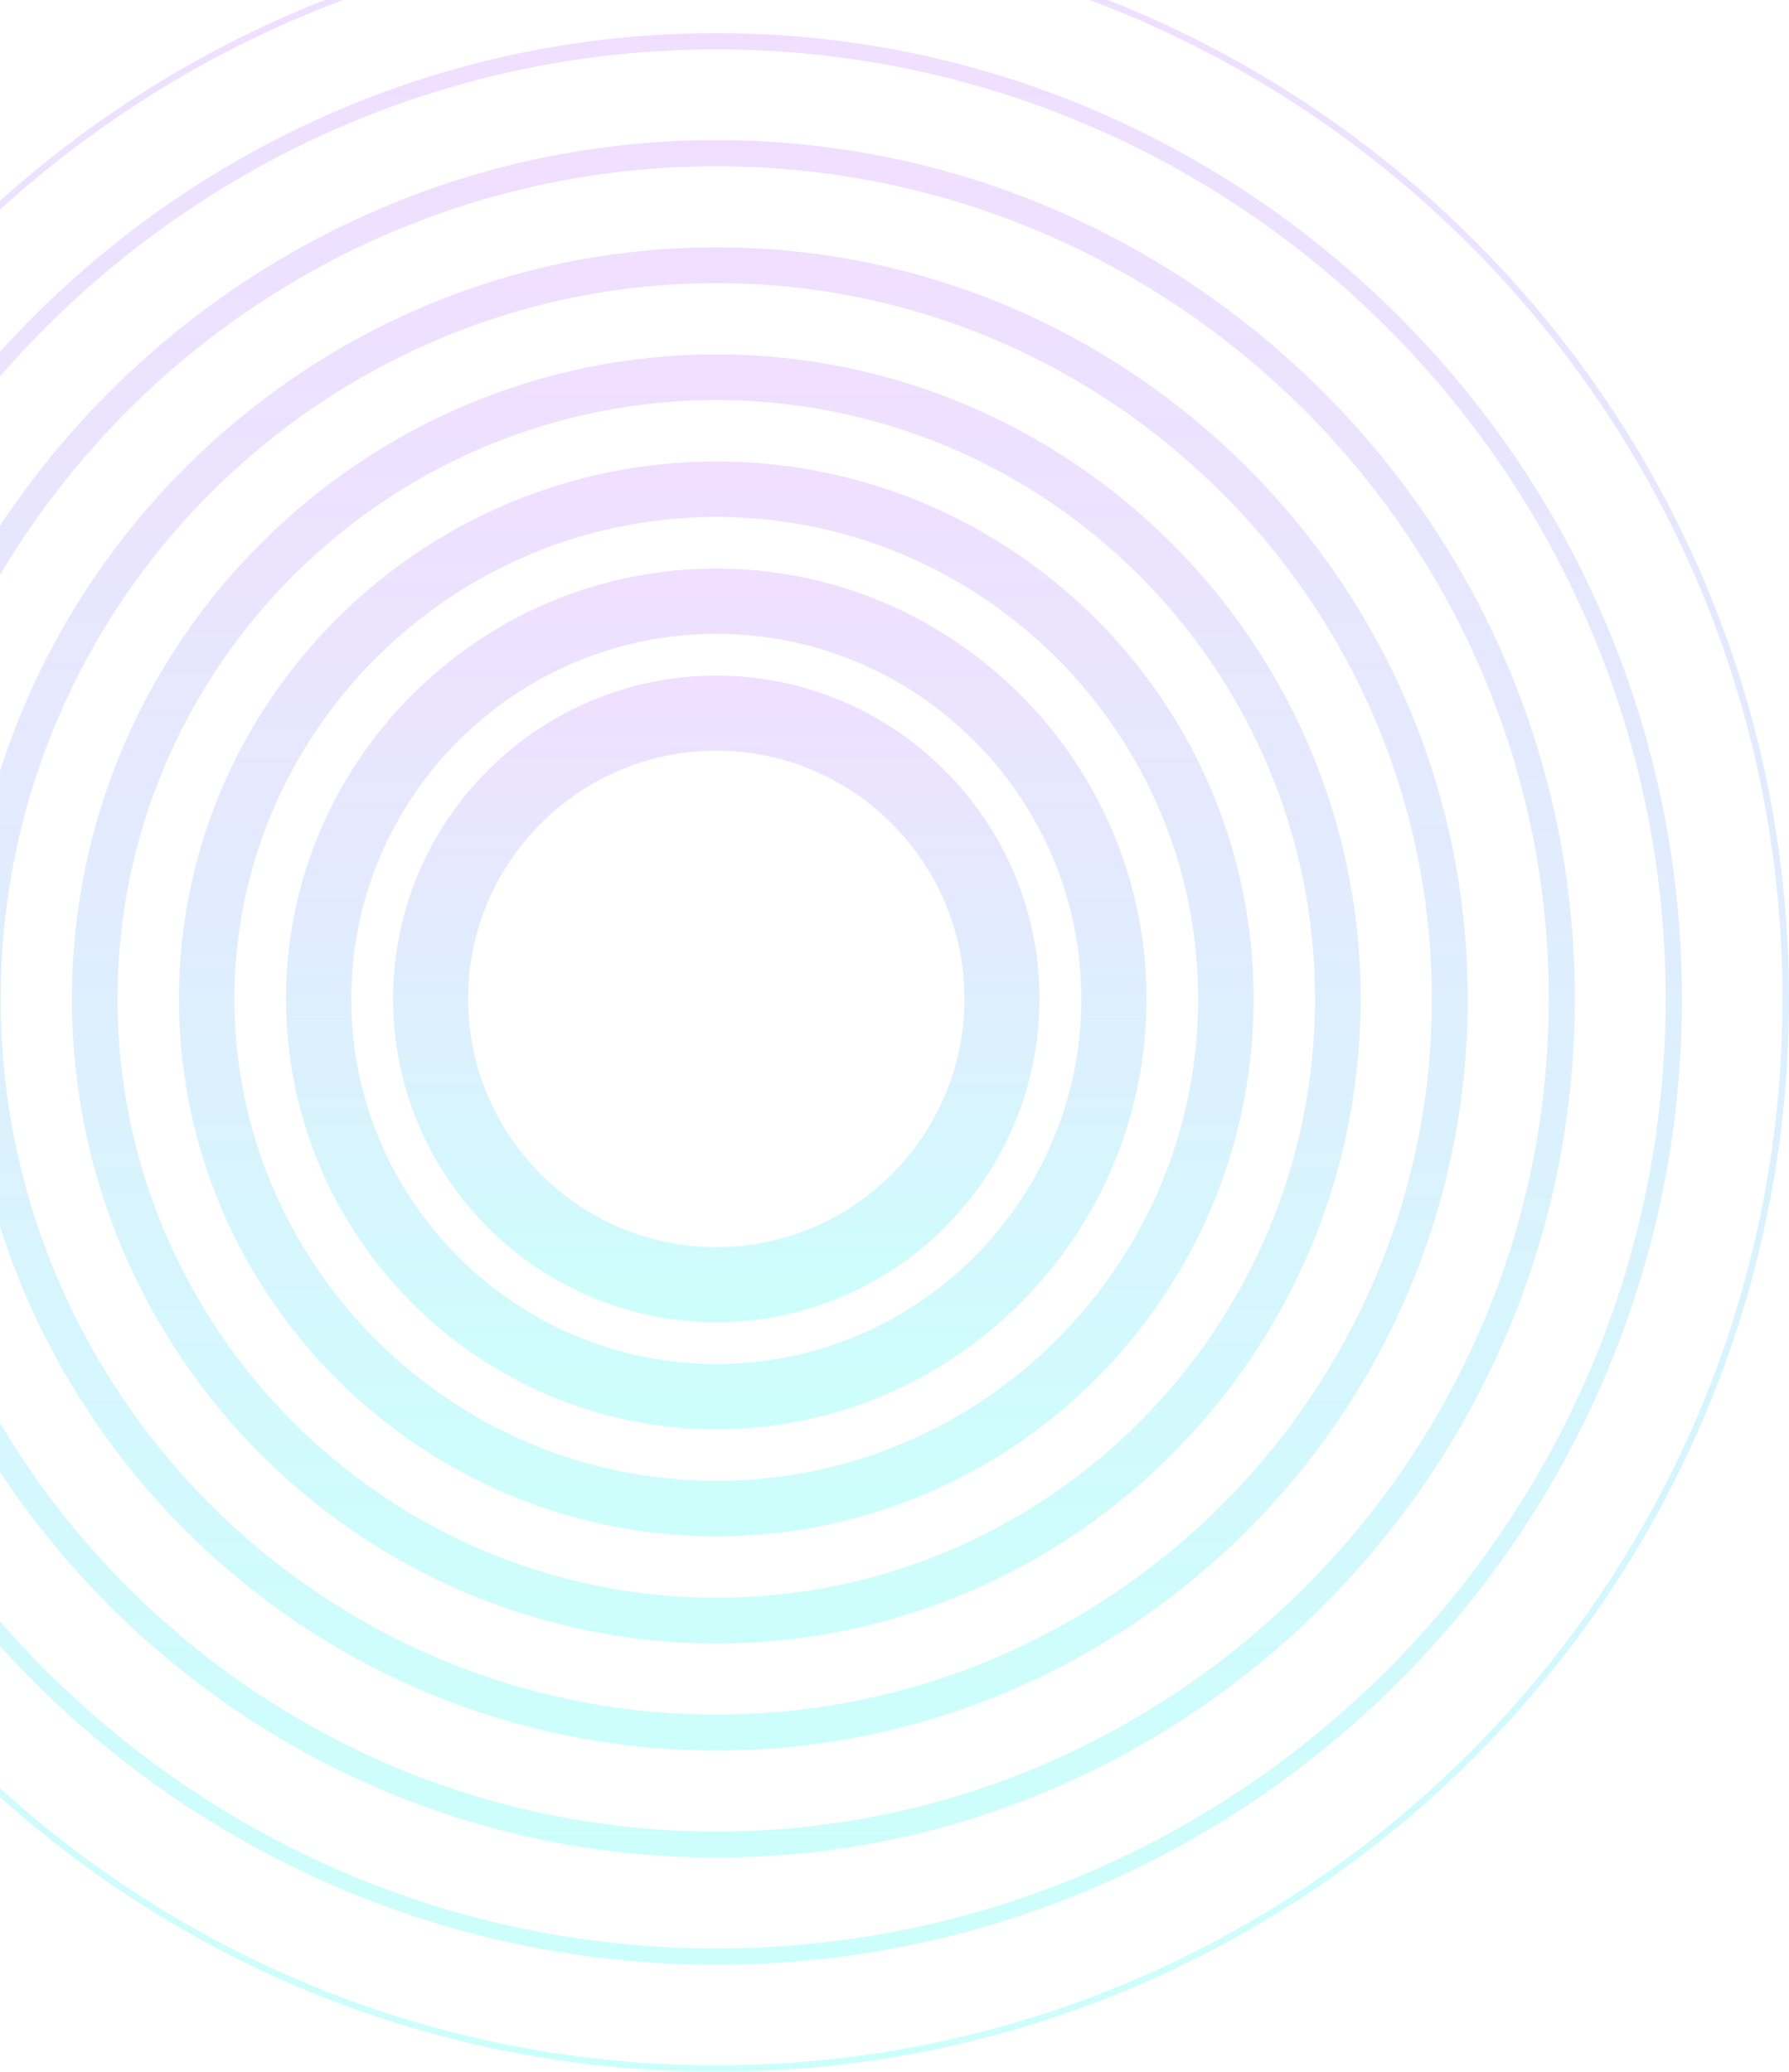 <svg width="266" height="308" viewBox="0 0 266 308" fill="none" xmlns="http://www.w3.org/2000/svg">
<g opacity="0.2">
<path d="M106.5 196.558C79.998 196.558 58.442 175.002 58.442 148.5C58.442 121.997 79.998 100.442 106.5 100.442C133.002 100.442 154.558 121.997 154.558 148.5C154.558 175.002 133.002 196.558 106.5 196.558ZM106.5 111.598C86.157 111.598 69.598 128.148 69.598 148.5C69.598 168.852 86.148 185.402 106.5 185.402C126.852 185.402 143.402 168.852 143.402 148.5C143.402 128.148 126.842 111.598 106.5 111.598Z" fill="url(#paint0_linear_68_1025)"/>
<path d="M106.499 212.477C71.218 212.477 42.523 183.782 42.523 148.5C42.523 113.218 71.218 84.523 106.499 84.523C141.781 84.523 170.476 113.218 170.476 148.5C170.476 183.782 141.771 212.477 106.499 212.477ZM106.499 94.224C76.573 94.224 52.224 118.573 52.224 148.5C52.224 178.427 76.573 202.776 106.499 202.776C136.426 202.776 160.775 178.427 160.775 148.5C160.775 118.573 136.426 94.224 106.499 94.224Z" fill="url(#paint1_linear_68_1025)"/>
<path d="M106.5 228.396C62.449 228.396 26.605 192.551 26.605 148.5C26.605 104.449 62.439 68.605 106.5 68.605C150.561 68.605 186.396 104.449 186.396 148.5C186.396 192.551 150.551 228.396 106.5 228.396ZM106.5 76.85C66.989 76.85 34.85 108.989 34.85 148.5C34.85 188.011 66.989 220.15 106.5 220.15C146.011 220.15 178.15 188.011 178.15 148.5C178.15 108.989 146.011 76.85 106.5 76.85Z" fill="url(#paint2_linear_68_1025)"/>
<path d="M106.5 244.314C53.67 244.314 10.685 201.33 10.685 148.5C10.685 95.67 53.67 52.685 106.5 52.685C159.33 52.685 202.314 95.67 202.314 148.5C202.314 201.33 159.33 244.314 106.5 244.314ZM106.5 59.476C57.414 59.476 17.476 99.414 17.476 148.5C17.476 197.586 57.414 237.524 106.5 237.524C155.586 237.524 195.524 197.586 195.524 148.5C195.524 99.404 155.586 59.476 106.5 59.476Z" fill="url(#paint3_linear_68_1025)"/>
<path d="M106.5 260.233C44.891 260.233 -5.233 210.11 -5.233 148.5C-5.233 86.89 44.891 36.767 106.5 36.767C168.11 36.767 218.233 86.89 218.233 148.5C218.233 210.11 168.11 260.233 106.5 260.233ZM106.5 42.092C47.83 42.092 0.102 89.82 0.102 148.49C0.102 207.161 47.83 254.888 106.5 254.888C165.17 254.888 212.898 207.17 212.898 148.5C212.898 89.83 165.17 42.092 106.5 42.092Z" fill="url(#paint4_linear_68_1025)"/>
<path d="M106.499 276.152C36.111 276.152 -21.163 218.889 -21.163 148.49C-21.163 78.102 36.101 20.828 106.499 20.828C176.898 20.828 234.162 78.092 234.162 148.49C234.152 218.889 176.888 276.152 106.499 276.152ZM106.499 24.718C38.245 24.718 -17.282 80.245 -17.282 148.5C-17.282 216.754 38.245 272.282 106.499 272.282C174.754 272.282 230.281 216.754 230.281 148.5C230.281 80.245 174.754 24.718 106.499 24.718Z" fill="url(#paint5_linear_68_1025)"/>
<path d="M106.5 292.081C27.332 292.081 -37.081 227.668 -37.081 148.5C-37.081 69.332 27.332 4.919 106.5 4.919C185.668 4.919 250.081 69.332 250.081 148.5C250.081 227.668 185.668 292.081 106.5 292.081ZM106.5 7.344C28.671 7.344 -34.656 70.661 -34.656 148.5C-34.656 226.329 28.661 289.656 106.5 289.656C184.329 289.656 247.656 226.339 247.656 148.5C247.656 70.671 184.329 7.344 106.5 7.344Z" fill="url(#paint6_linear_68_1025)"/>
<path d="M106.5 308C18.553 308 -53 236.447 -53 148.5C-53 60.553 18.553 -11 106.5 -11C194.447 -11 266 60.553 266 148.5C266 236.447 194.447 308 106.5 308ZM106.5 -10.03C19.086 -10.03 -52.03 61.086 -52.03 148.5C-52.03 235.914 19.086 307.03 106.5 307.03C193.914 307.03 265.03 235.914 265.03 148.5C265.03 61.086 193.914 -10.03 106.5 -10.03Z" fill="url(#paint7_linear_68_1025)"/>
</g>
<defs>
<linearGradient id="paint0_linear_68_1025" x1="106.5" y1="100.442" x2="106.5" y2="196.558" gradientUnits="userSpaceOnUse">
<stop stop-color="#B75CFF"/>
<stop offset="1" stop-color="#00FFF0"/>
</linearGradient>
<linearGradient id="paint1_linear_68_1025" x1="106.499" y1="84.523" x2="106.499" y2="212.477" gradientUnits="userSpaceOnUse">
<stop stop-color="#B75CFF"/>
<stop offset="1" stop-color="#00FFF0"/>
</linearGradient>
<linearGradient id="paint2_linear_68_1025" x1="106.5" y1="68.605" x2="106.5" y2="228.396" gradientUnits="userSpaceOnUse">
<stop stop-color="#B75CFF"/>
<stop offset="1" stop-color="#00FFF0"/>
</linearGradient>
<linearGradient id="paint3_linear_68_1025" x1="106.5" y1="52.685" x2="106.5" y2="244.314" gradientUnits="userSpaceOnUse">
<stop stop-color="#B75CFF"/>
<stop offset="1" stop-color="#00FFF0"/>
</linearGradient>
<linearGradient id="paint4_linear_68_1025" x1="106.5" y1="36.767" x2="106.5" y2="260.233" gradientUnits="userSpaceOnUse">
<stop stop-color="#B75CFF"/>
<stop offset="1" stop-color="#00FFF0"/>
</linearGradient>
<linearGradient id="paint5_linear_68_1025" x1="106.499" y1="20.828" x2="106.499" y2="276.152" gradientUnits="userSpaceOnUse">
<stop stop-color="#B75CFF"/>
<stop offset="1" stop-color="#00FFF0"/>
</linearGradient>
<linearGradient id="paint6_linear_68_1025" x1="106.5" y1="4.919" x2="106.5" y2="292.081" gradientUnits="userSpaceOnUse">
<stop stop-color="#B75CFF"/>
<stop offset="1" stop-color="#00FFF0"/>
</linearGradient>
<linearGradient id="paint7_linear_68_1025" x1="106.5" y1="-11" x2="106.5" y2="308" gradientUnits="userSpaceOnUse">
<stop stop-color="#B75CFF"/>
<stop offset="1" stop-color="#00FFF0"/>
</linearGradient>
</defs>
</svg>
